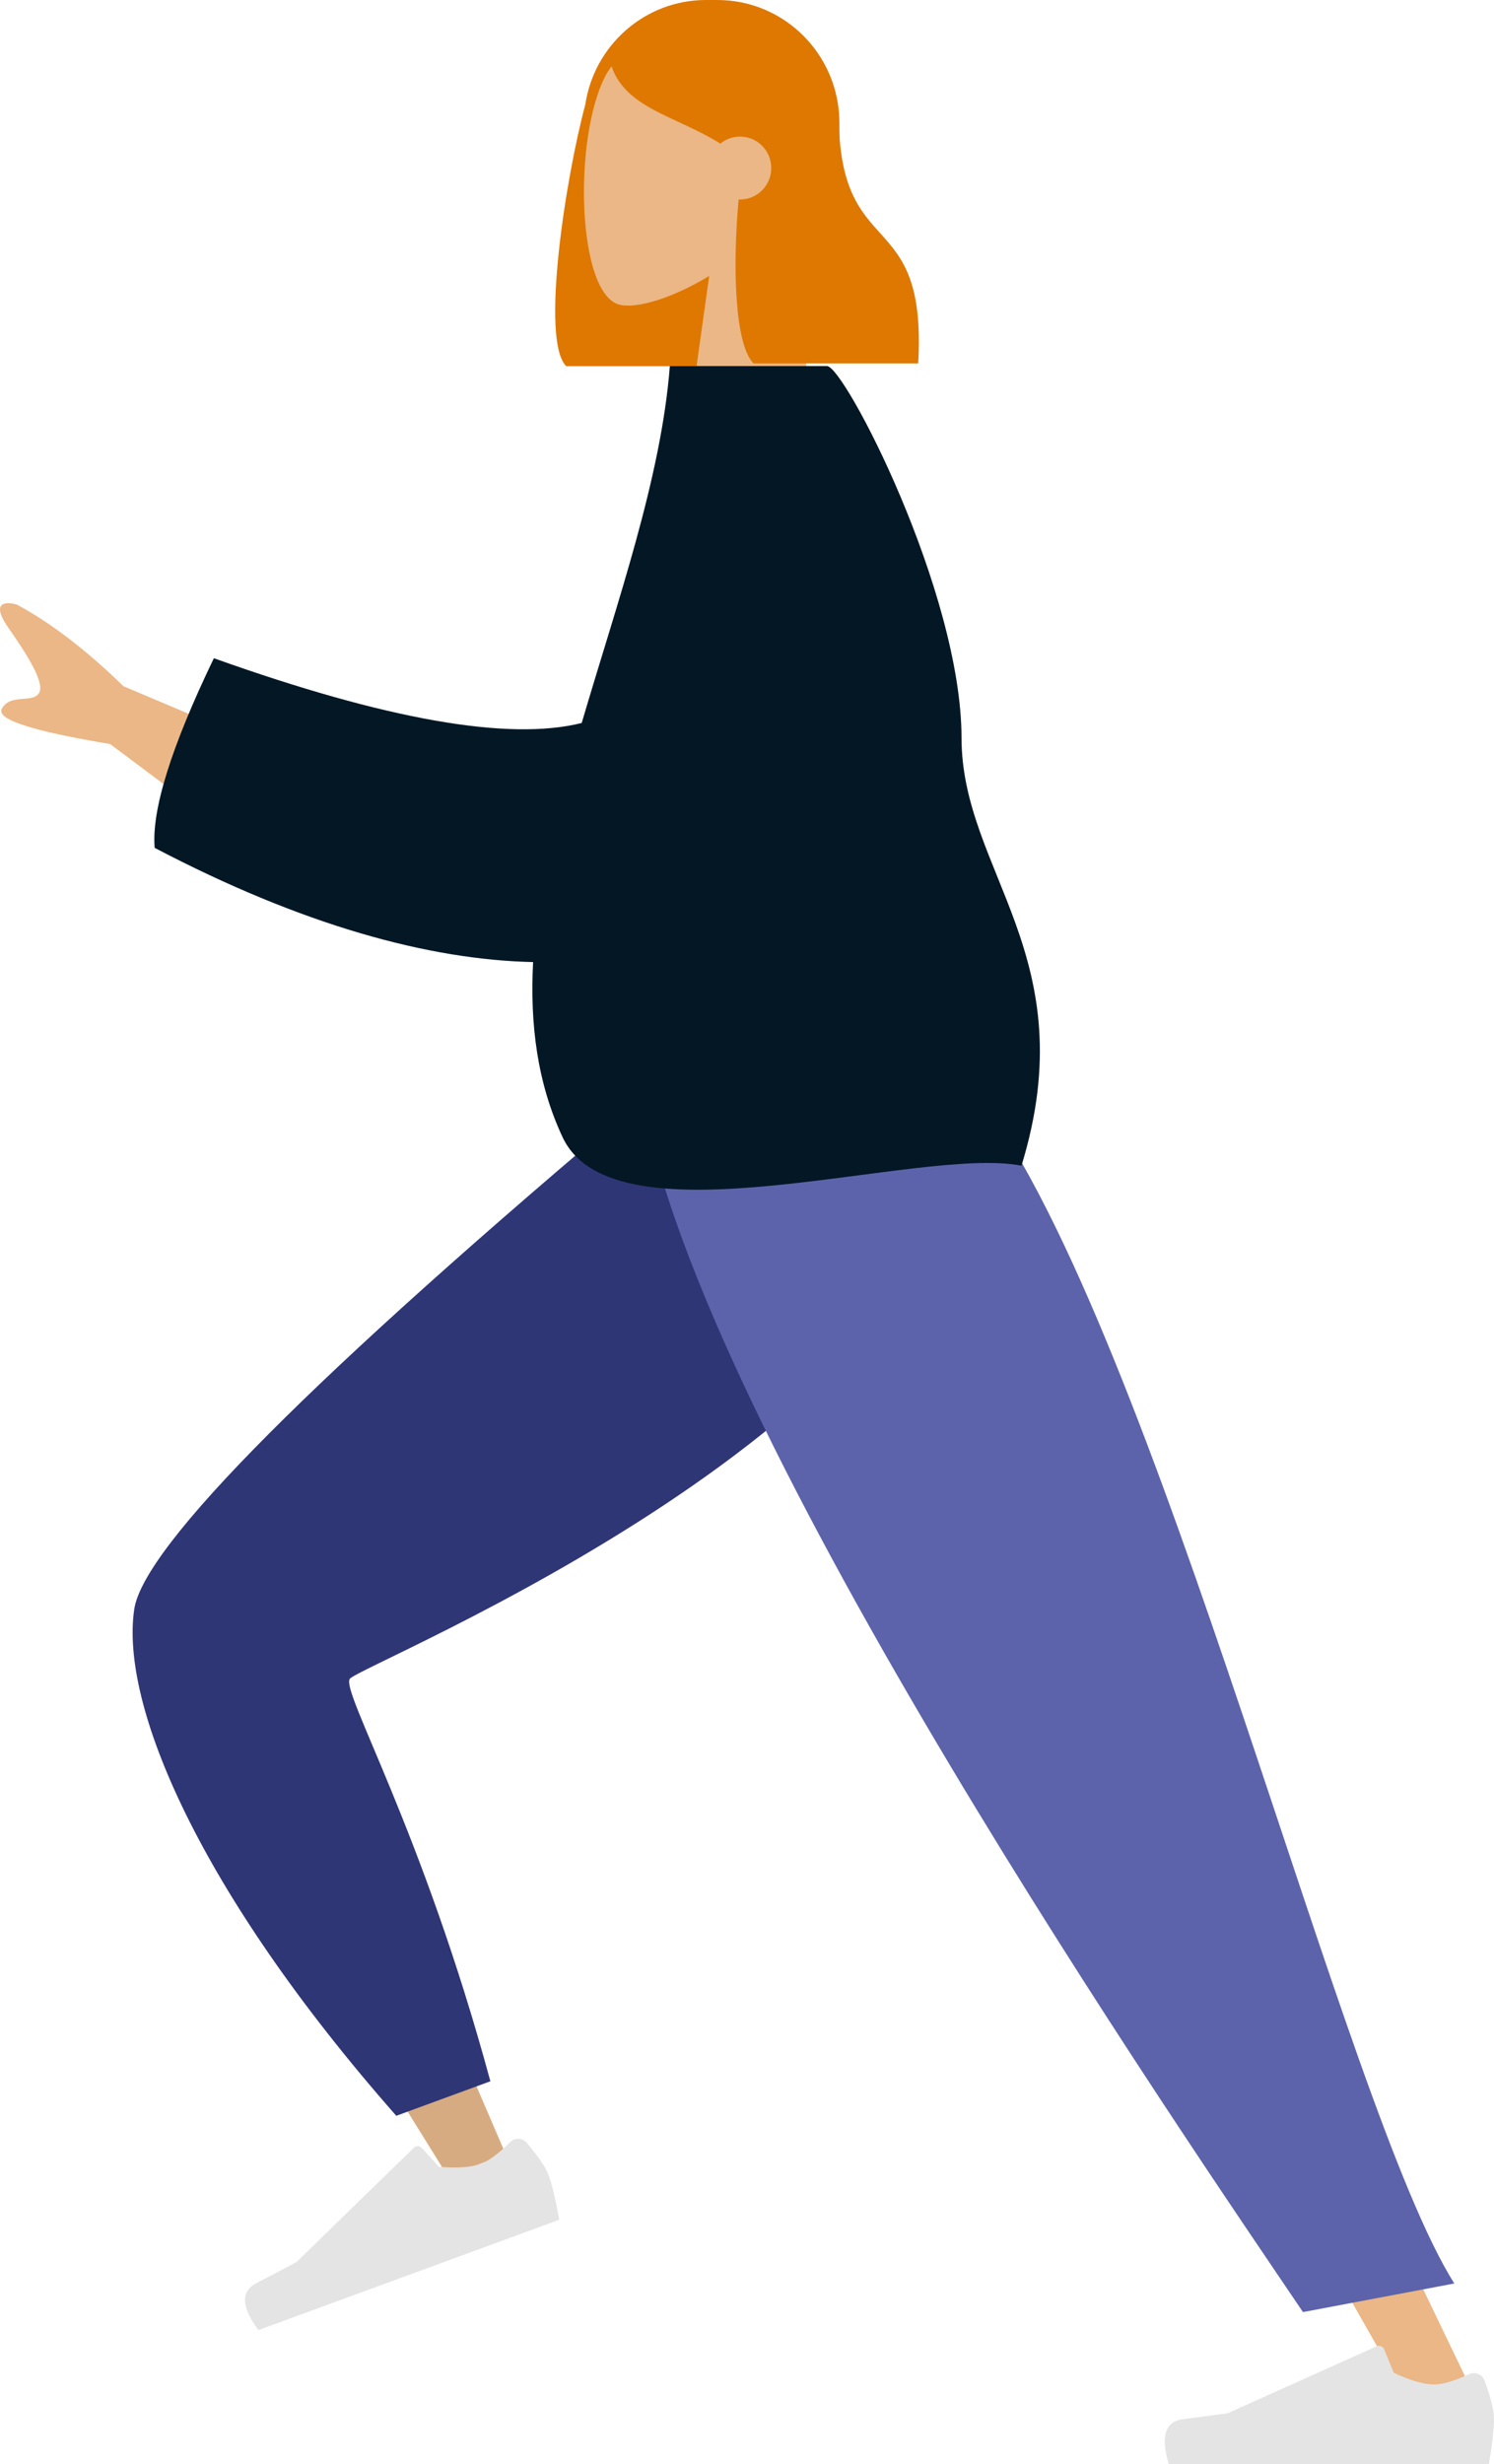 <svg width="128" height="211" viewBox="0 0 128 211" fill="none" xmlns="http://www.w3.org/2000/svg">
<path fill-rule="evenodd" clip-rule="evenodd" d="M50.146 8.959C48.469 15.18 46.285 29.165 48.514 31.358H62.618C62.62 31.333 62.621 31.308 62.622 31.283C67.85 30.7 71.916 26.237 71.916 20.817V10.531C71.916 4.715 67.234 0 61.459 0H60.486C55.242 0 50.9 3.888 50.146 8.959Z" fill="#DE7800"/>
<path fill-rule="evenodd" clip-rule="evenodd" d="M66.438 18.852C68.679 16.203 70.196 12.957 69.943 9.319C69.212 -1.163 54.724 1.143 51.906 6.433C49.087 11.723 49.422 25.143 53.065 26.088C54.517 26.466 57.612 25.542 60.761 23.63L58.784 37.715H70.457L66.438 18.852Z" fill="#EBB786"/>
<path fill-rule="evenodd" clip-rule="evenodd" d="M63.283 17.082C62.745 22.9 62.961 29.544 64.563 31.121H78.667C79.453 17.37 71.859 22.695 71.859 9.748C71.385 9.282 70.938 8.821 70.495 8.424L70.511 8.043C68.068 3.007 64.97 0.49 61.215 0.49C55.584 0.49 53.806 3.129 52.292 5.37C53.424 9.281 57.816 9.861 61.719 12.299C62.179 11.922 62.766 11.697 63.405 11.697C64.882 11.697 66.079 12.903 66.079 14.391C66.079 15.878 64.882 17.084 63.405 17.084C63.364 17.084 63.323 17.084 63.283 17.082Z" fill="#DE7800"/>
<path fill-rule="evenodd" clip-rule="evenodd" d="M28.444 66.313L10.574 58.76C7.416 55.68 4.377 53.352 1.457 51.775C0.587 51.513 -0.894 51.457 0.72 53.763C2.334 56.069 3.93 58.568 3.311 59.399C2.693 60.231 0.853 59.363 0.152 60.709C-0.316 61.606 2.78 62.608 9.438 63.714L22.889 73.784L28.444 66.313Z" fill="#EBB786"/>
<path fill-rule="evenodd" clip-rule="evenodd" d="M83.43 93.938C82.553 105.991 26.059 141.479 25.73 142.475C25.583 142.918 31.445 156.907 43.314 184.442L38.376 186.375C20.17 157.213 11.535 141.078 12.47 137.971C13.809 133.522 28.42 118.887 56.302 94.066L83.43 93.938Z" fill="#D7AB81"/>
<path fill-rule="evenodd" clip-rule="evenodd" d="M42.014 178.223L33.952 181.179C16.95 161.86 10.286 145.92 11.502 137.799C12.312 132.384 26.872 117.774 55.183 93.967L84.008 93.967C83.024 121.882 30.662 142.581 29.962 143.771C29.261 144.96 36.154 156.611 42.014 178.223Z" fill="#2F3676"/>
<path fill-rule="evenodd" clip-rule="evenodd" d="M45.131 183.493C46.139 184.68 46.766 185.614 47.013 186.297C47.313 187.127 47.613 188.388 47.914 190.081C46.958 190.432 38.366 193.581 22.138 199.53C20.662 197.545 20.614 196.199 21.992 195.493C23.371 194.786 24.512 194.186 25.415 193.693L35.452 183.922C35.645 183.734 35.953 183.739 36.139 183.934C36.142 183.937 36.146 183.94 36.149 183.944L37.599 185.543C39.162 185.681 40.361 185.597 41.196 185.291C41.875 185.042 42.712 184.422 43.708 183.432C44.091 183.052 44.707 183.056 45.084 183.441C45.1 183.458 45.116 183.475 45.131 183.493Z" fill="#E4E4E4"/>
<path fill-rule="evenodd" clip-rule="evenodd" d="M76.934 93.938L102.1 154.784L126.835 206.225H120.999L57.153 93.938H76.934Z" fill="#EBB786"/>
<path fill-rule="evenodd" clip-rule="evenodd" d="M127.184 203.85C127.728 205.313 128 206.407 128 207.133C128 208.017 127.854 209.305 127.562 211C126.544 211 117.401 211 100.131 211C99.418 208.627 99.83 207.345 101.366 207.156C102.901 206.967 104.177 206.796 105.193 206.644L117.942 200.919C118.188 200.809 118.475 200.92 118.585 201.167C118.587 201.171 118.588 201.176 118.59 201.18L119.41 203.182C120.831 203.85 121.987 204.184 122.876 204.184C123.598 204.184 124.595 203.891 125.868 203.303C126.356 203.078 126.933 203.293 127.157 203.785C127.167 203.806 127.176 203.828 127.184 203.85Z" fill="#E4E4E4"/>
<path fill-rule="evenodd" clip-rule="evenodd" d="M124.601 195.538L111.634 197.987C101.608 183.143 59.649 122.273 55.049 93.938H83.916C99.279 114.422 115.044 180.448 124.601 195.538Z" fill="#5C63AB"/>
<path fill-rule="evenodd" clip-rule="evenodd" d="M49.838 61.911C43.574 63.478 33.069 61.63 18.324 56.365C14.667 63.957 12.976 69.37 13.252 72.603C25.901 79.233 36.743 82.189 45.675 82.384C45.391 87.702 46.036 92.762 48.203 97.385C52.658 106.89 78.745 98.088 87.516 99.82C93.008 81.921 82.388 74.647 82.38 63.194C82.37 50.652 72.334 31.347 70.857 31.347H57.39C56.647 40.926 52.907 51.482 49.838 61.911Z" fill="#031725"/>
</svg>

